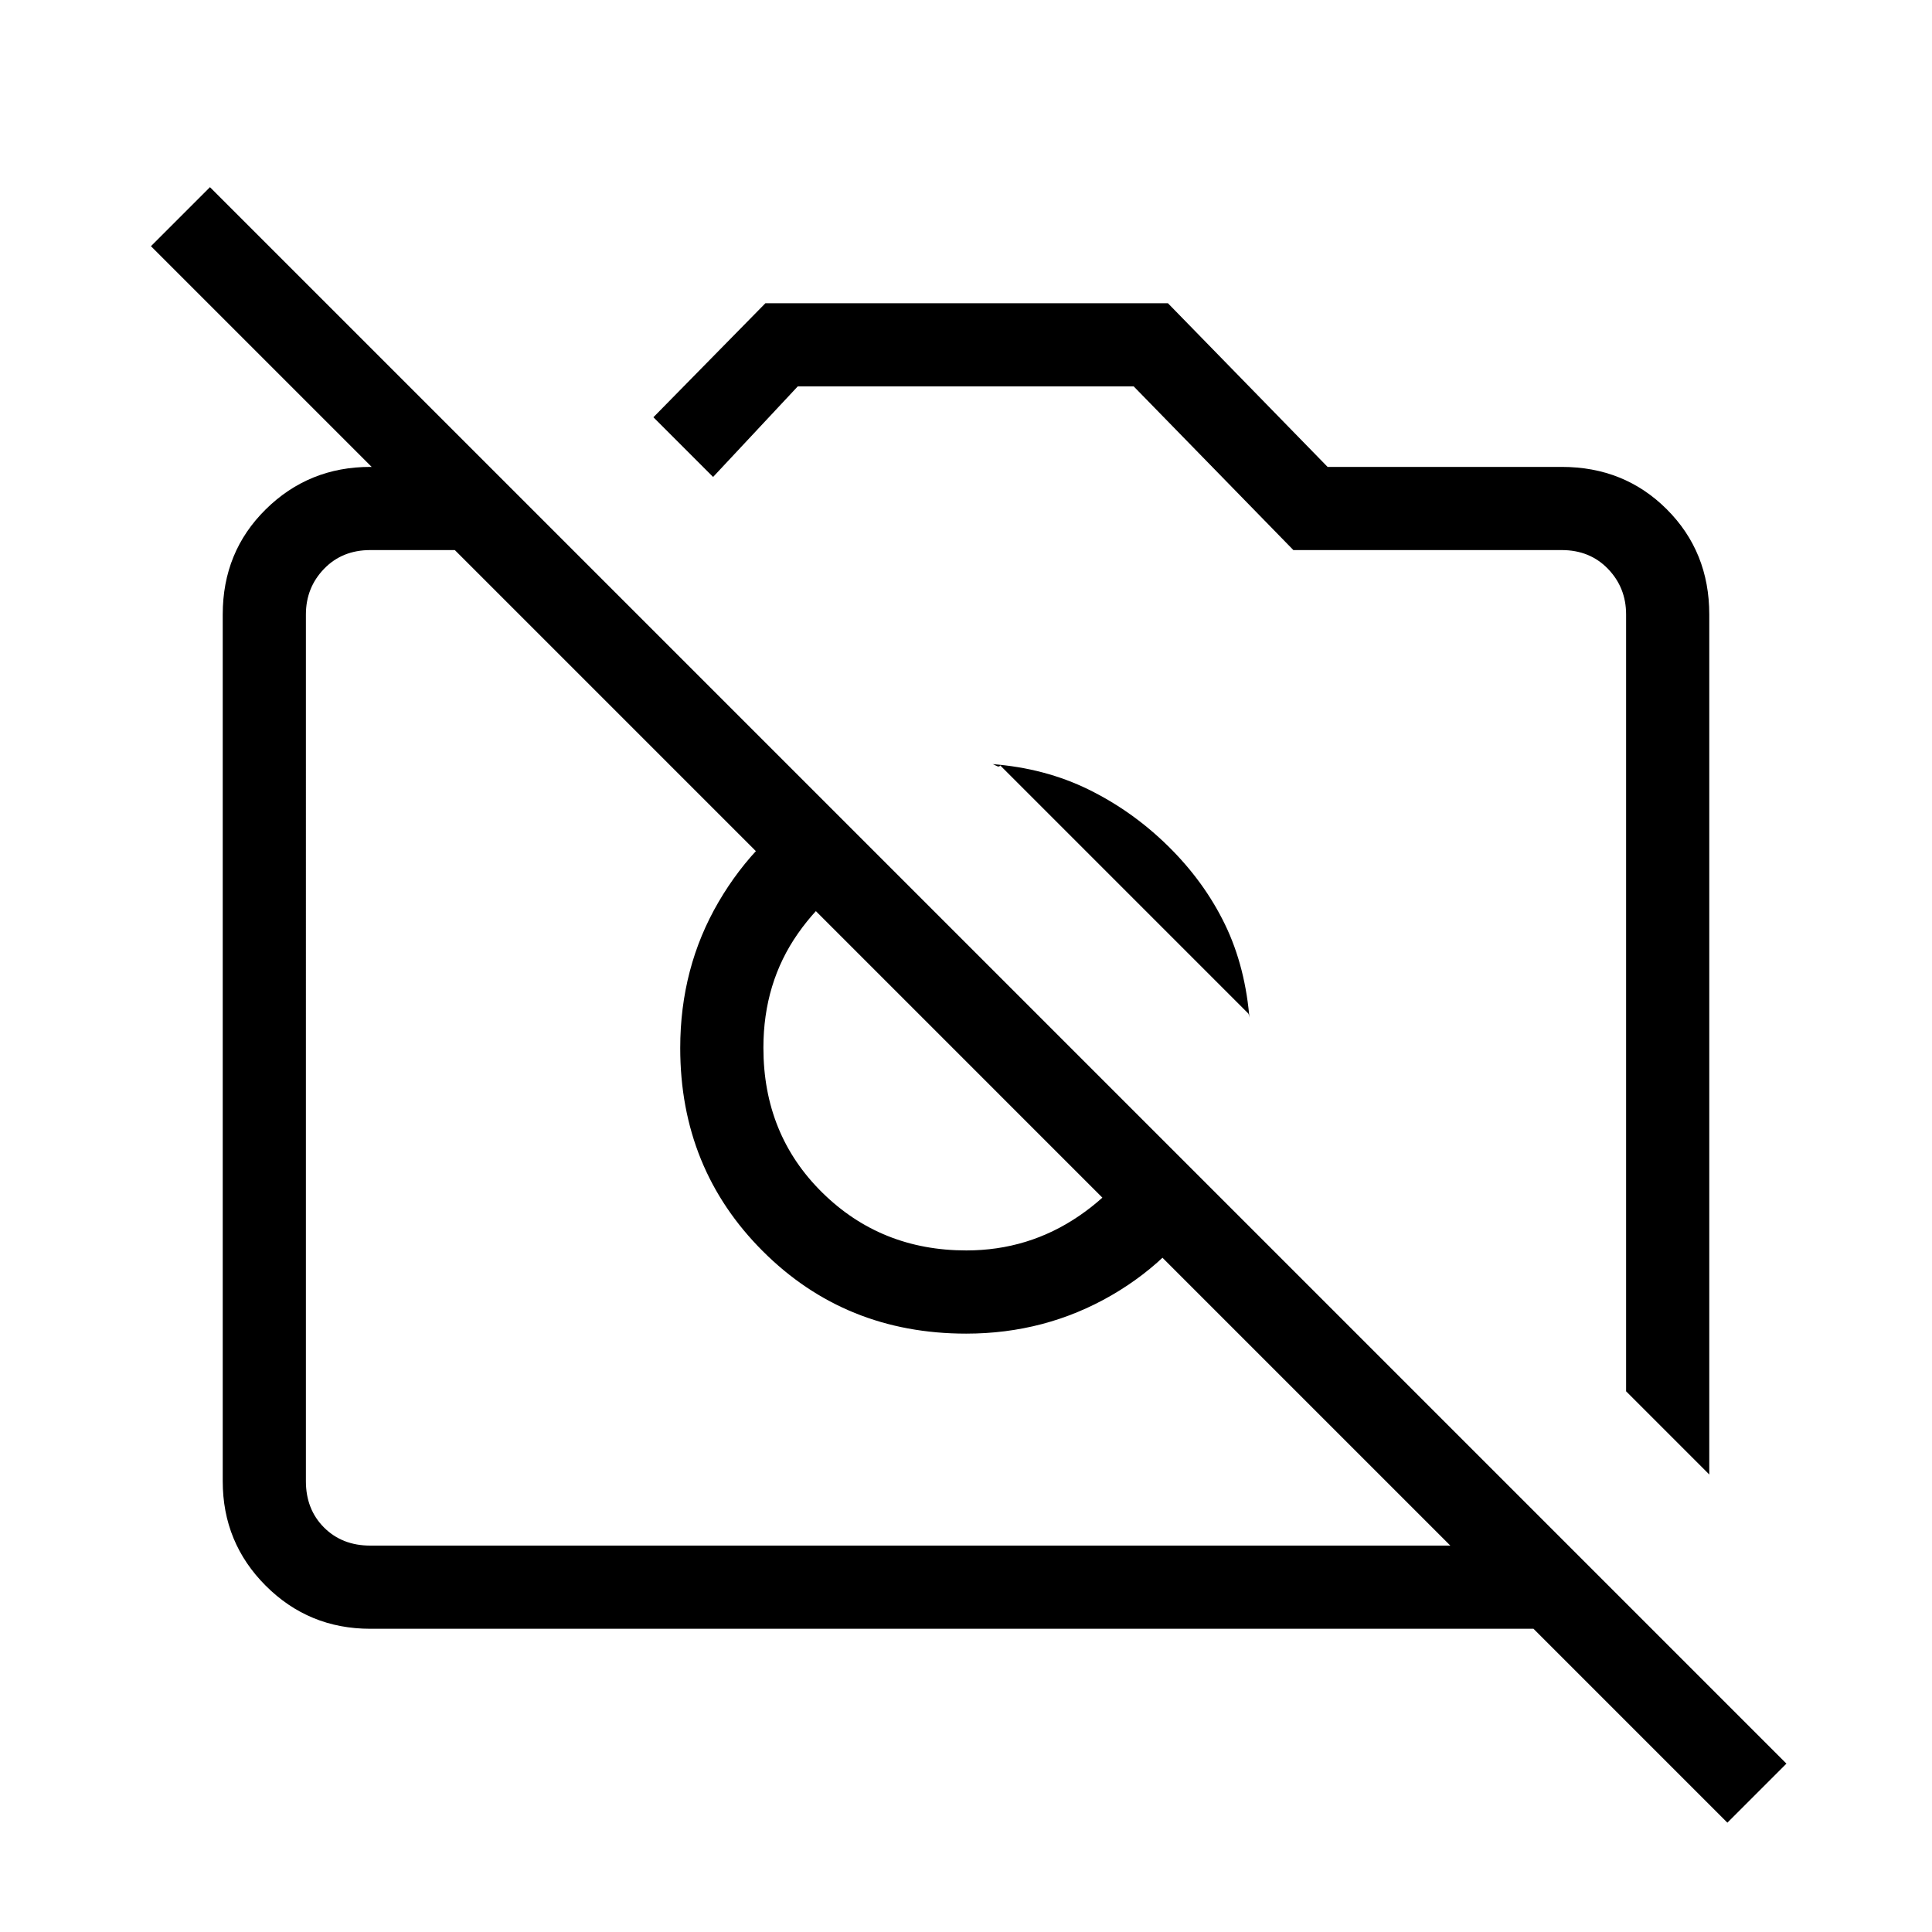 <svg xmlns="http://www.w3.org/2000/svg" height="40" viewBox="0 -960 960 960" width="40"><path d="M849.33-227.33 808-268.67v-386q0-13.33-9-22.66-9-9.34-23-9.34H642.67L563.33-768H396.4l-42.07 45-29.66-29.67 55.66-56.66h200L659.67-728H776q31.15 0 52.24 21.09 21.09 21.09 21.09 52.24v427.34ZM184-150.67q-30.57 0-51.95-21.38-21.38-21.38-21.38-51.95v-430.67q0-31.15 21.38-52.24Q153.43-728 184-728h58.67L284-686.67H184q-14 0-23 9.34-9 9.33-9 22.66V-224q0 14 9 23t23 9h594.67L820-150.67H184ZM603.33-368q-18.12 32.6-51.05 51.64-32.92 19.03-72.19 19.03-60.09 0-101.09-41t-41-100.91q0-39.91 19-72.5t51-51.59l32 32q-26.33 10.66-43.5 35.17t-17.17 56.78q0 43.11 29.2 71.91 29.2 28.8 71.65 28.8 30.88 0 56.02-17.16 25.13-17.17 35.8-43.5L603.33-368Zm-23-171.67q18 17.67 28.34 38.98Q619-479.37 621-452.33q0-.67-.17-2-.16-1.34-.5-2L497-579.67q-.5 1-2 .17t-2-.83q26.24 2 47.96 12.66 21.71 10.67 39.37 28Zm278 485.34L75-837.67 104.33-867 887.67-83.67l-29.34 29.34Zm-385.66-385Zm107.66-57Z"/></svg>